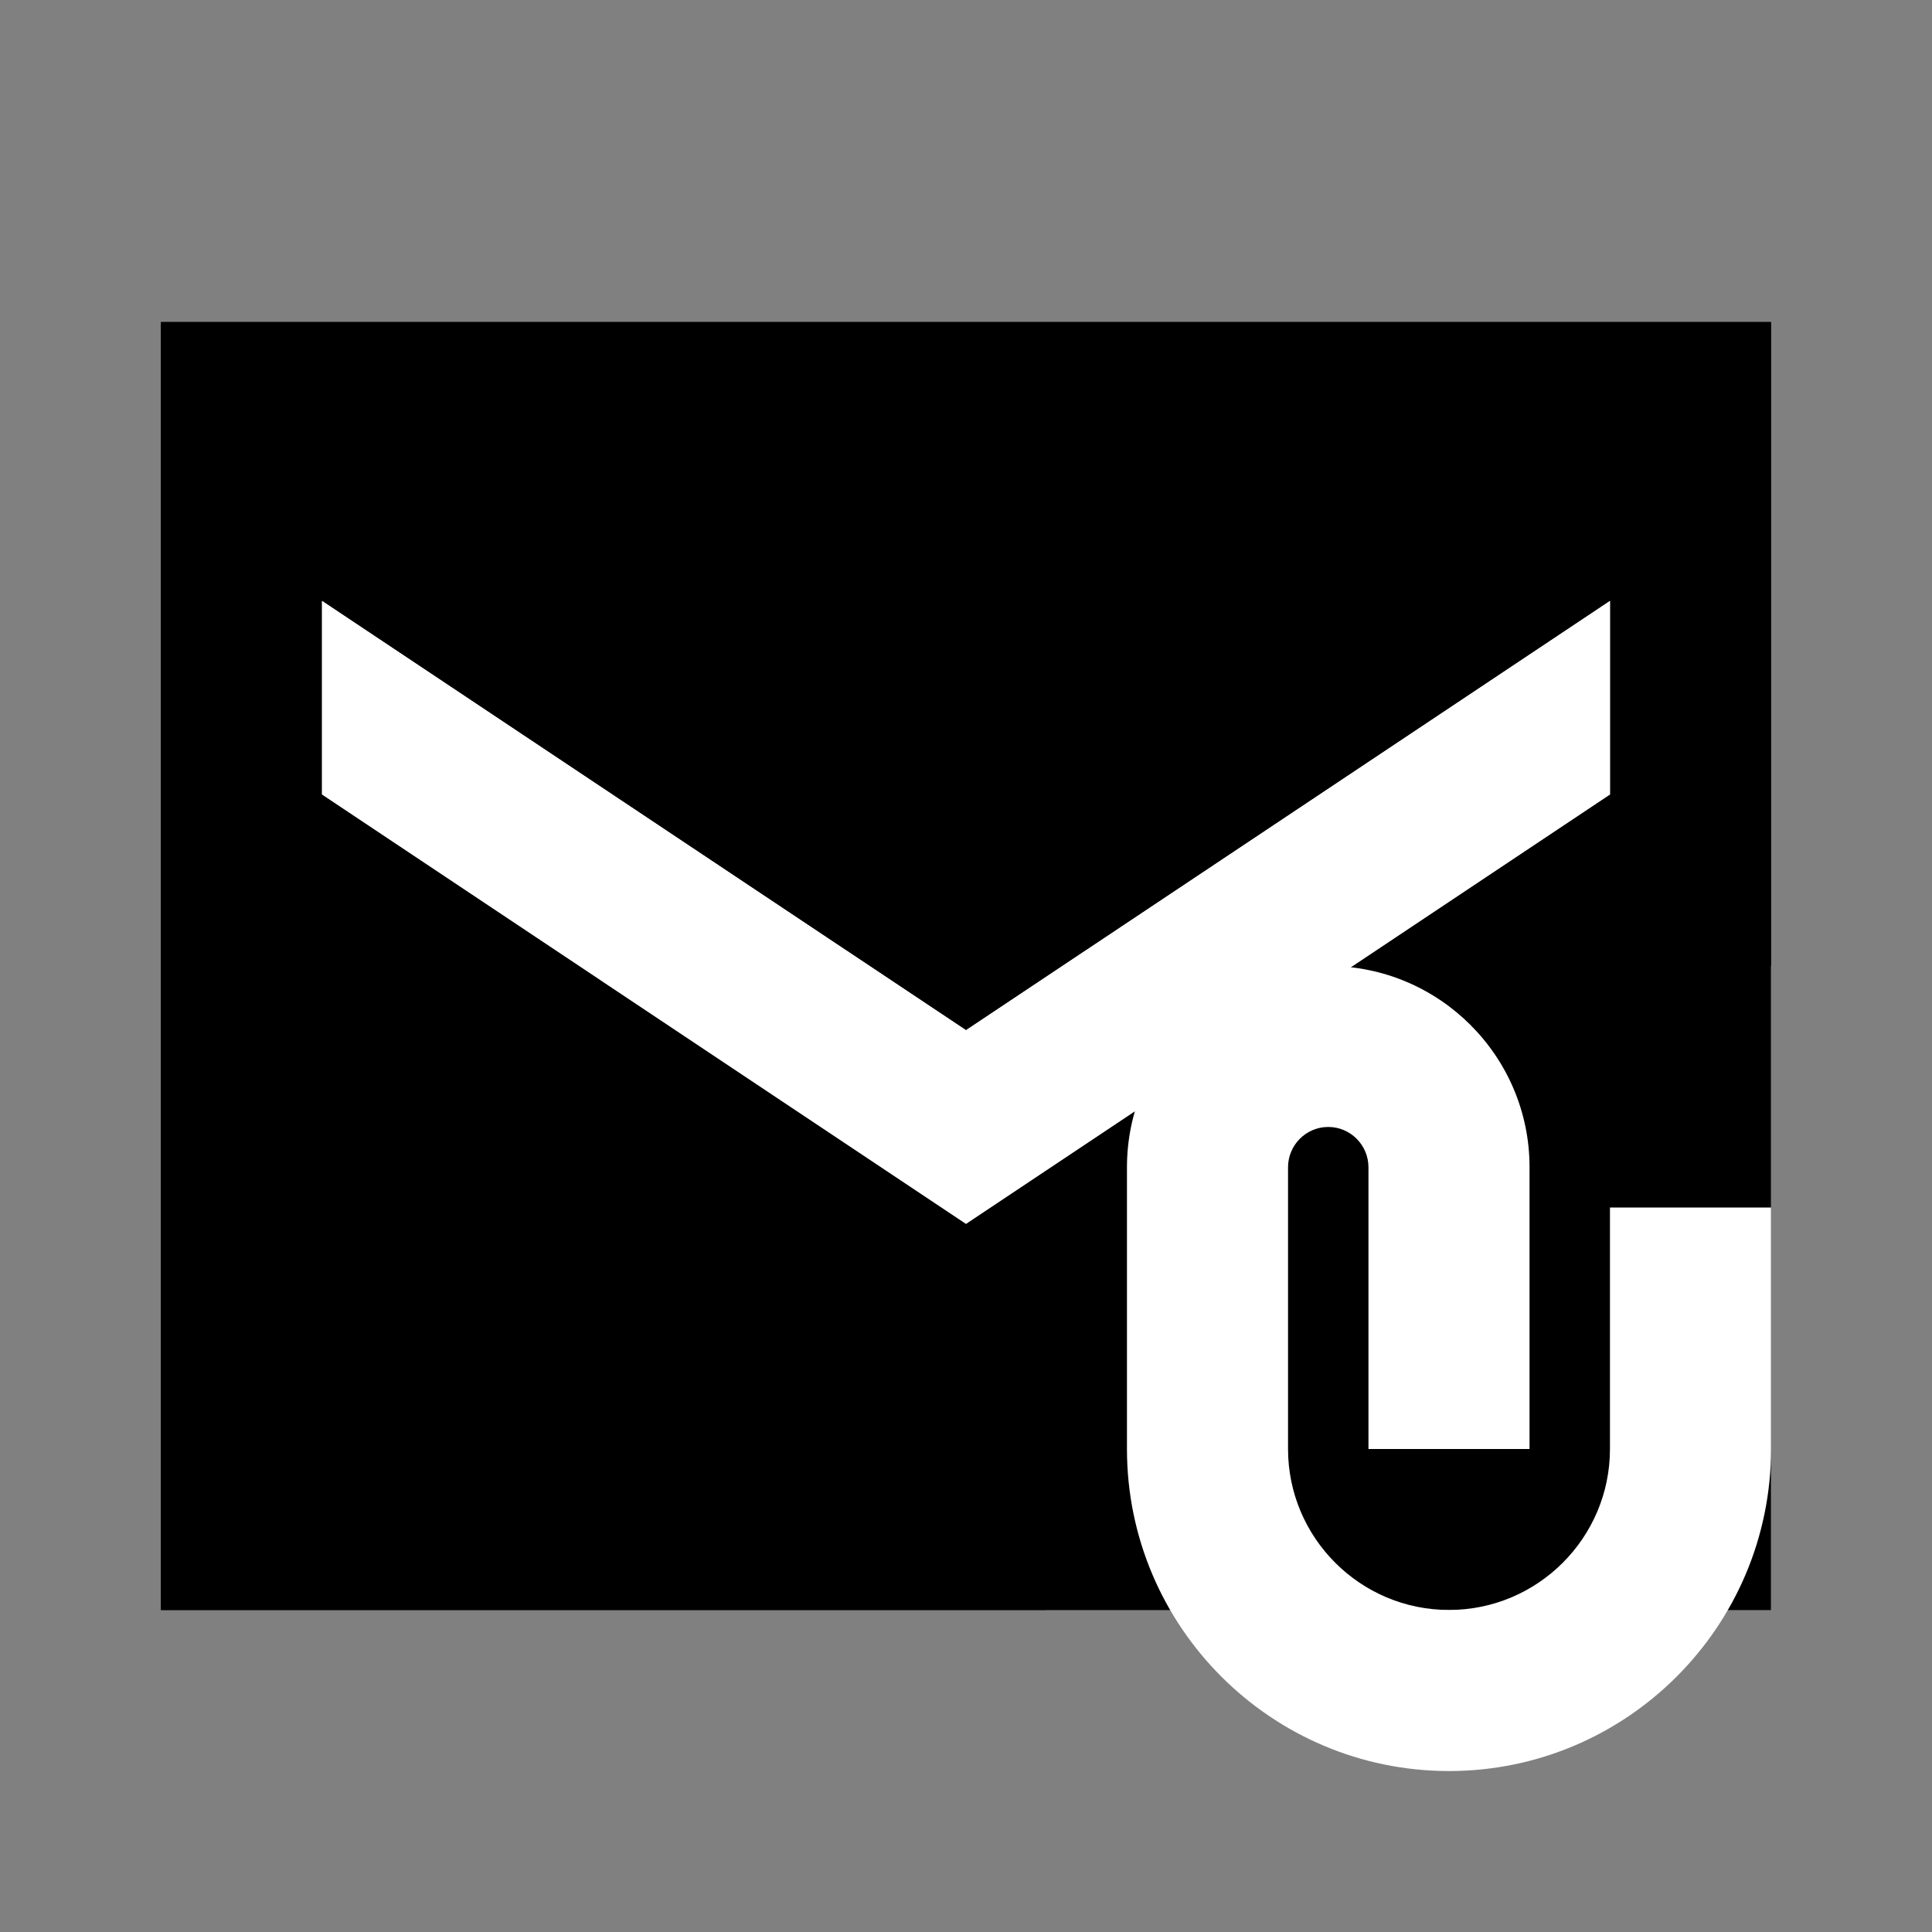 <svg width="16" height="16" viewBox="0 0 16 16" fill="none" xmlns="http://www.w3.org/2000/svg">
<rect x="0" y="0" width="16" height="16" fill="#808080" stroke="none"/>
<path d="M1.333 2.667V13.333H8.667V12H2.667V5.913L8 9.469L13.333 5.913V8H14.667V2.667H1.333ZM8 7.865L2.667 4.31V4H13.333V4.31L8 7.865Z" fill="currentColor"/>
<rect x="1.333" y="2.667" width="13.333" height="10.667" fill="currentColor"/>
<path d="M13.333 4.667C13.333 4.977 13.333 4.977 13.333 4.977L8 8.532L2.667 4.977C2.667 4.977 2.667 4.977 2.667 4.667C2.667 4.667 9.168 4.667 13.333 4.667ZM2.667 4.667V6.579L8 10.135L13.333 6.579V4.667C9.168 4.667 2.667 4.667 2.667 4.667Z" fill="white"/>
<path d="M13.333 4.667C13.333 4.977 13.333 4.977 13.333 4.977L8 8.532L2.667 4.977C2.667 4.977 2.667 4.977 2.667 4.667C2.667 4.667 9.168 4.667 13.333 4.667ZM2.667 4.667V6.579L8 10.135L13.333 6.579V4.667C9.168 4.667 2.667 4.667 2.667 4.667Z" fill="white"/>
<path d="M13.333 12C13.333 12.735 12.735 13.333 12 13.333C11.265 13.333 10.667 12.735 10.667 12V9.667C10.667 9.483 10.816 9.333 11 9.333C11.184 9.333 11.333 9.483 11.333 9.667V12H12.667V9.667C12.667 8.747 11.919 8 11 8C10.081 8 9.333 8.747 9.333 9.667V12C9.333 13.471 10.529 14.667 12 14.667C13.471 14.667 14.667 13.471 14.667 12V10H13.333V12Z" fill="white"/>
</svg>
